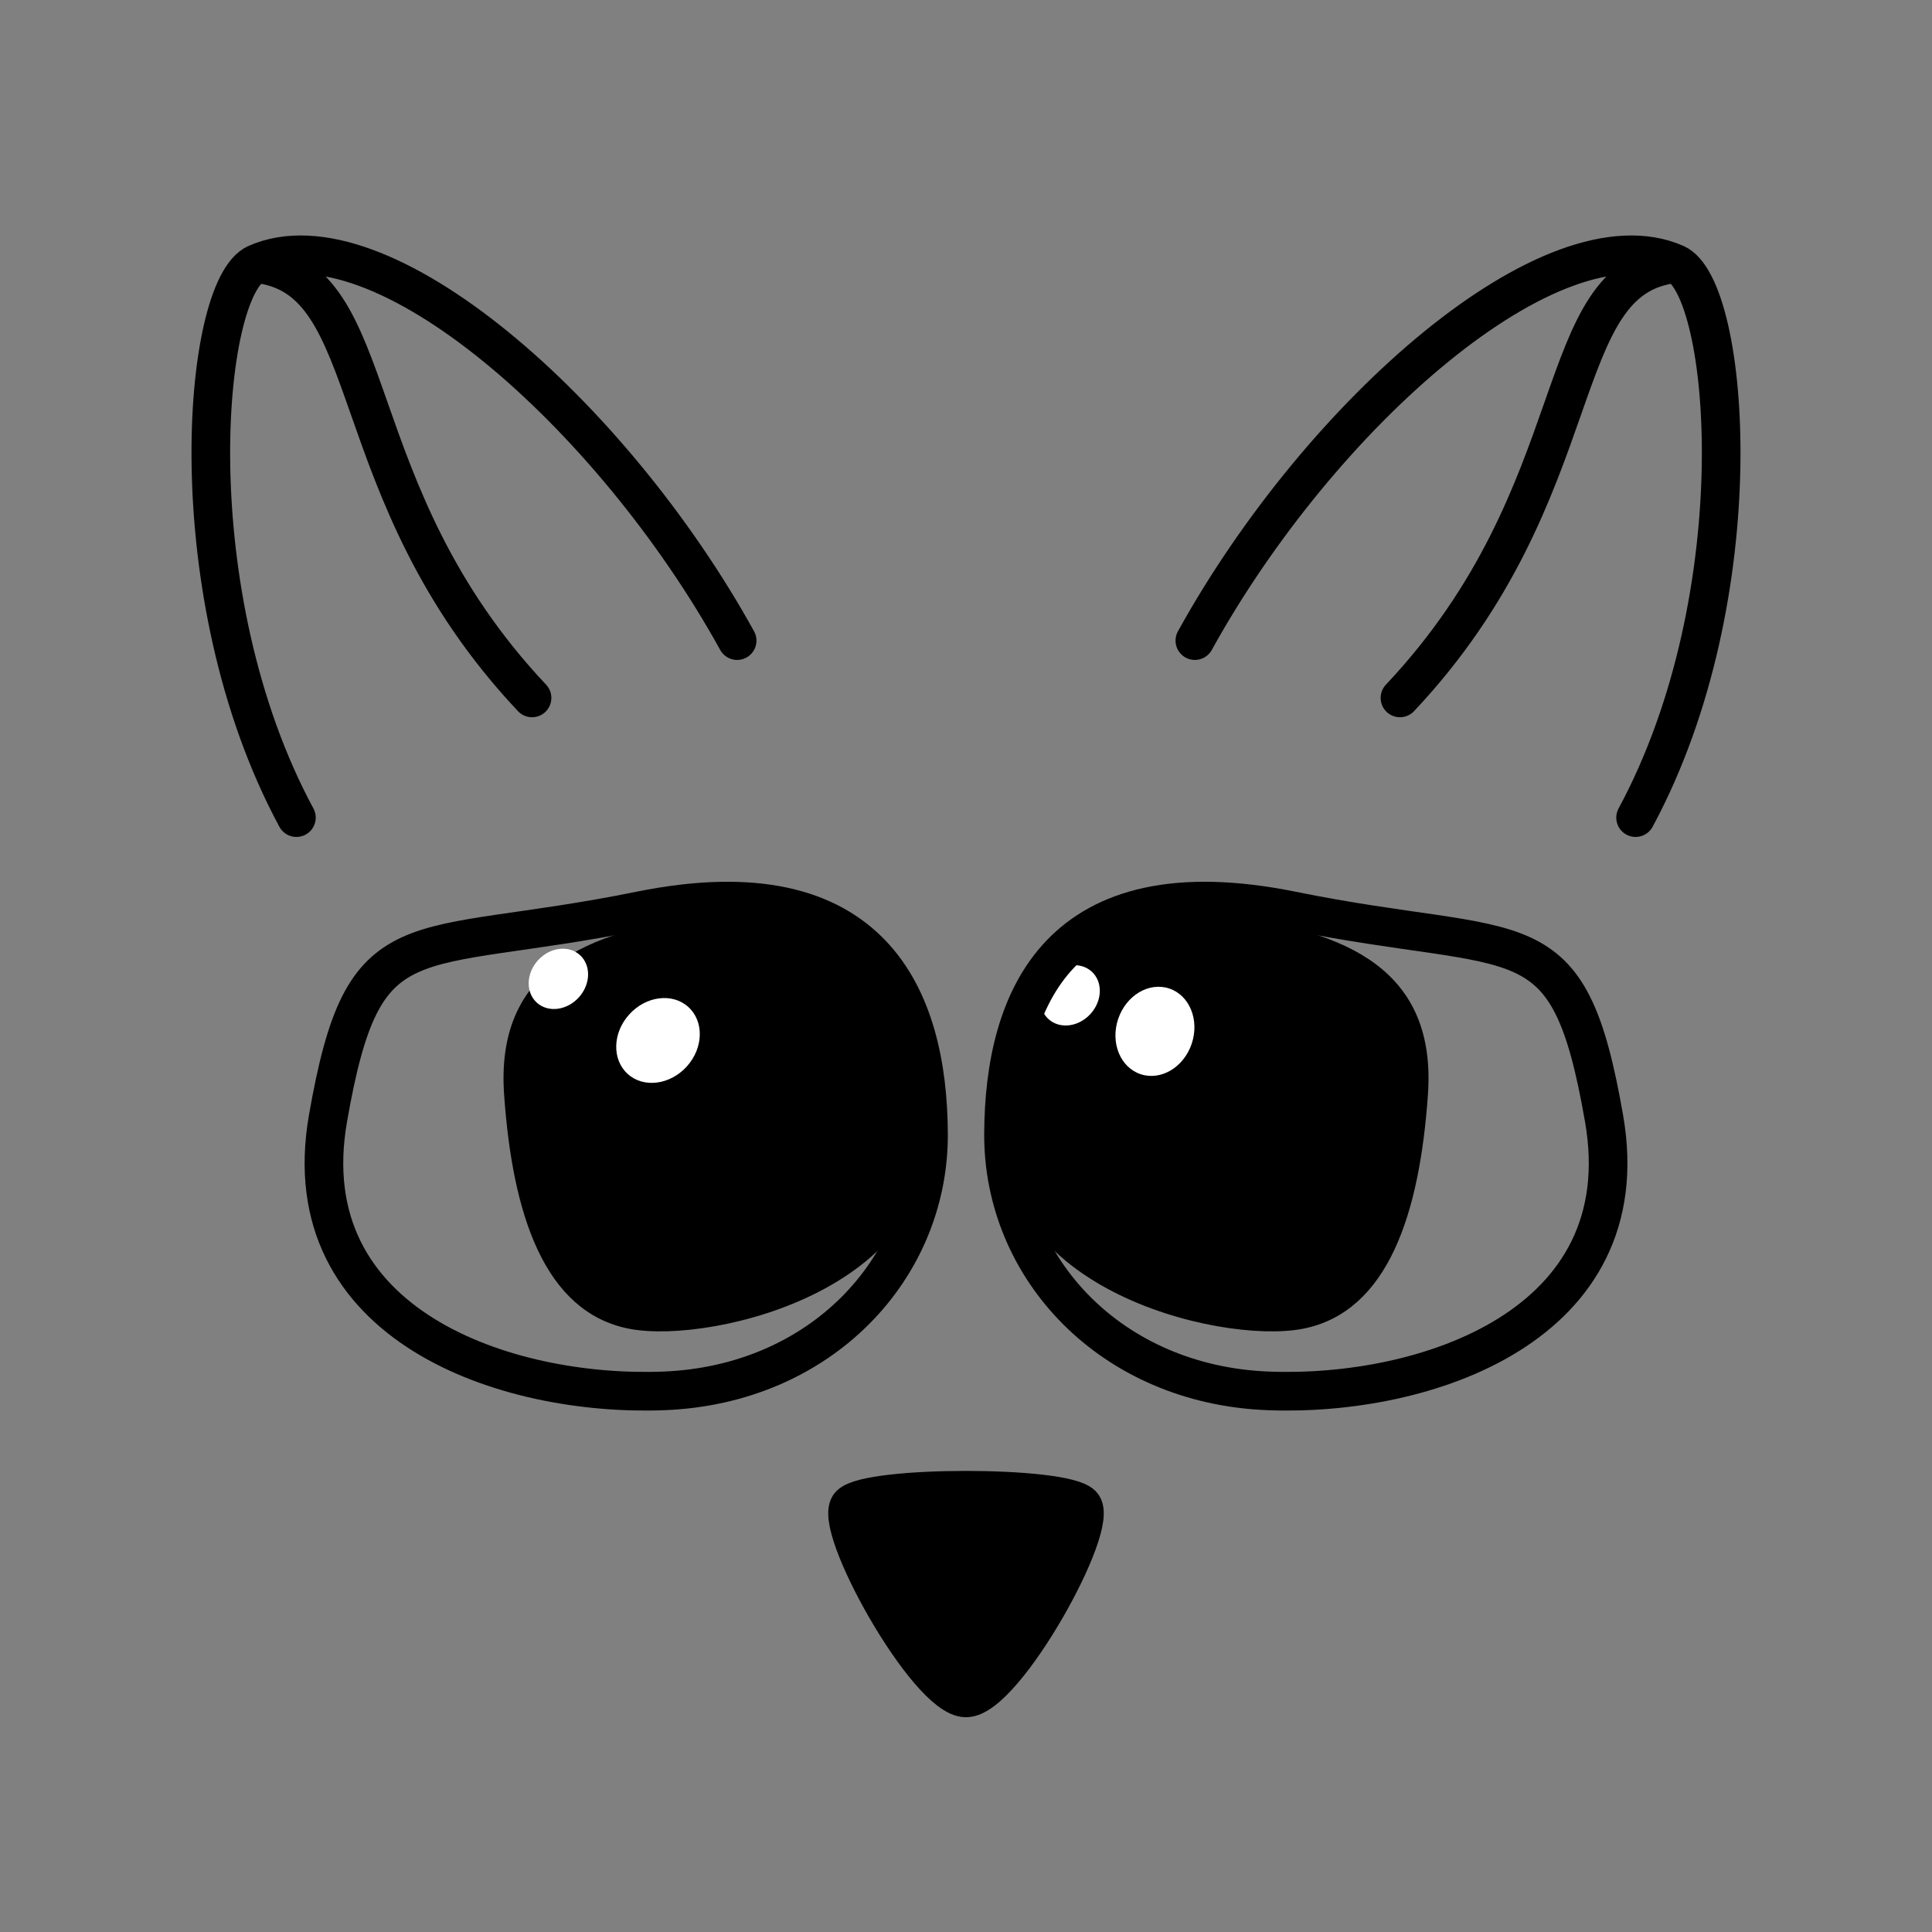 <?xml version="1.0" encoding="UTF-8" standalone="no"?>
<!-- Created with Inkscape (http://www.inkscape.org/) -->

<svg
   xmlns:dc="http://purl.org/dc/elements/1.1/"
   xmlns:cc="http://creativecommons.org/ns#"
   xmlns:rdf="http://www.w3.org/1999/02/22-rdf-syntax-ns#"
   xmlns:svg="http://www.w3.org/2000/svg"
   xmlns="http://www.w3.org/2000/svg"
   xmlns:xlink="http://www.w3.org/1999/xlink"
   xmlns:sodipodi="http://sodipodi.sourceforge.net/DTD/sodipodi-0.dtd"
   xmlns:inkscape="http://www.inkscape.org/namespaces/inkscape"
   width="50mm"
   height="50mm"
   viewBox="0 0 50 50"
   version="1.1"
   id="svg8"
   inkscape:version="0.92.5 (2060ec1f9f, 2020-04-08)"
   sodipodi:docname="eyes.svg">
  <rect x="0" y="0" width="50" height="50" fill="#808080" stroke="none"/>
  <defs
     id="defs2" />
  <sodipodi:namedview
     id="base"
     pagecolor="#ffffff"
     bordercolor="#666666"
     borderopacity="1.0"
     inkscape:pageopacity="0.0"
     inkscape:pageshadow="2"
     inkscape:zoom="6.7015161"
     inkscape:cx="134.31279"
     inkscape:cy="107.11122"
     inkscape:document-units="mm"
     inkscape:current-layer="layer1"
     showgrid="false"
     inkscape:window-width="3840"
     inkscape:window-height="2047"
     inkscape:window-x="0"
     inkscape:window-y="60"
     inkscape:window-maximized="1"
     showguides="true"
     inkscape:guide-bbox="true"
     inkscape:snap-bbox="true"
     inkscape:bbox-paths="true"
     inkscape:snap-to-guides="true"
     inkscape:bbox-nodes="true"
     inkscape:snap-bbox-edge-midpoints="true"
     inkscape:snap-bbox-midpoints="true"
     inkscape:object-paths="true"
     inkscape:snap-intersection-paths="true"
     inkscape:snap-smooth-nodes="true"
     inkscape:snap-midpoints="true"
     inkscape:snap-object-midpoints="true"
     inkscape:snap-center="true"
     inkscape:snap-text-baseline="true"
     inkscape:snap-page="true">
    <sodipodi:guide
       position="25,25"
       orientation="1,0"
       id="guide4707"
       inkscape:locked="false"
       inkscape:label=""
       inkscape:color="rgb(0,0,255)" />
    <sodipodi:guide
       position="25,25"
       orientation="0,1"
       id="guide4709"
       inkscape:locked="false"
       inkscape:label=""
       inkscape:color="rgb(0,0,255)" />
  </sodipodi:namedview>
  <g
     inkscape:label="Layer 1"
     inkscape:groupmode="layer"
     id="layer1"
     transform="translate(0,-247)">
    <g
       id="g4681"
       transform="translate(-21.113,23.749)">
      <path
         sodipodi:nodetypes="zzzzz"
         inkscape:connector-curvature="0"
         id="path18"
         d="m 39.461,247.089 c -3.216,0.37 -5.384,1.391 -5.17,4.475 0.214,3.084 1.027,5.543 3.14,5.947 2.114,0.403 8.213,-1.085 7.55,-5.546 -0.663,-4.461 -2.305,-5.245 -5.521,-4.876 z"
         style="fill:#000000;stroke:#000000;stroke-width:0.265px;stroke-linecap:butt;stroke-linejoin:miter;stroke-opacity:1" />
      <ellipse
         transform="rotate(-47.816)"
         ry="0.714"
         rx="0.831"
         cy="193.28"
         cx="-160.317"
         id="path20"
         style="fill:#ffffff;stroke:none;stroke-width:0.153" />
      <path
         sodipodi:nodetypes="zzzzz"
         inkscape:connector-curvature="0"
         id="path16"
         d="m 37.684,246.819 c -6.023,1.22 -7.151,0.02 -8.084,5.384 -0.933,5.364 4.631,7.202 8.692,7.044 4.061,-0.158 6.869,-3.163 6.851,-6.659 -0.018,-3.496 -1.435,-6.989 -7.459,-5.769 z"
         style="fill:none;stroke:#000000;stroke-width:1;stroke-linecap:round;stroke-linejoin:miter;stroke-miterlimit:4;stroke-dasharray:none;stroke-opacity:1" />
      <ellipse
         transform="rotate(-47.816)"
         ry="1.004"
         rx="1.169"
         cy="196.261"
         cx="-159.767"
         id="path20-3"
         style="fill:#ffffff;stroke:none;stroke-width:0.215" />
    </g>
    <g
       id="g4675"
       transform="translate(-21.066,23.631)">
      <use
         height="100%"
         width="100%"
         transform="matrix(-1,0,0,1,92.18,0.118)"
         id="use70"
         xlink:href="#path18"
         y="0"
         x="0" />
      <ellipse
         transform="rotate(-47.816)"
         ry="0.714"
         rx="0.831"
         cy="203.424"
         cx="-151.859"
         id="path20-35"
         style="fill:#ffffff;stroke:none;stroke-width:0.153" />
      <use
         height="100%"
         width="100%"
         transform="matrix(-1,0,0,1,92.18,0.118)"
         id="use68"
         xlink:href="#path16"
         y="0"
         x="0" />
      <ellipse
         transform="rotate(-71.454)"
         ry="1.004"
         rx="1.169"
         cy="127.845"
         cx="-220.867"
         id="path20-6-7"
         style="fill:#ffffff;stroke:none;stroke-width:0.215" />
    </g>
    <path
       id="path104"
       style="fill:none;stroke:#000000;stroke-width:1;stroke-linecap:round;stroke-linejoin:miter;stroke-miterlimit:4;stroke-dasharray:none;stroke-opacity:1"
       d="M 13.769,265.062 C 8.711,259.695 9.961,254.177 6.634,253.822 m 12.443,9.757 c -3.25,-5.884 -9.269,-11.158 -12.443,-9.757 -1.408,0.621 -2.071,8.579 1.037,14.338"
       inkscape:connector-curvature="0"
       sodipodi:nodetypes="cccsc" />
    <use
       x="0"
       y="0"
       xlink:href="#path104"
       id="use4627"
       transform="matrix(-1,0,0,1,50,0)"
       width="100%"
       height="100%" />
    <path
       style="fill:#000000;stroke:#000000;stroke-width:1;stroke-linecap:butt;stroke-linejoin:miter;stroke-miterlimit:4;stroke-dasharray:none;stroke-opacity:1"
       d="m 22,285.942 c 0.5,-0.5 5.5,-0.5 6,0 0.5,0.5 -2,5 -3,5 -1,0 -3.5,-4.5 -3,-5 z"
       id="path4687"
       inkscape:connector-curvature="0"
       sodipodi:nodetypes="zzzz" />
  </g>
</svg>
